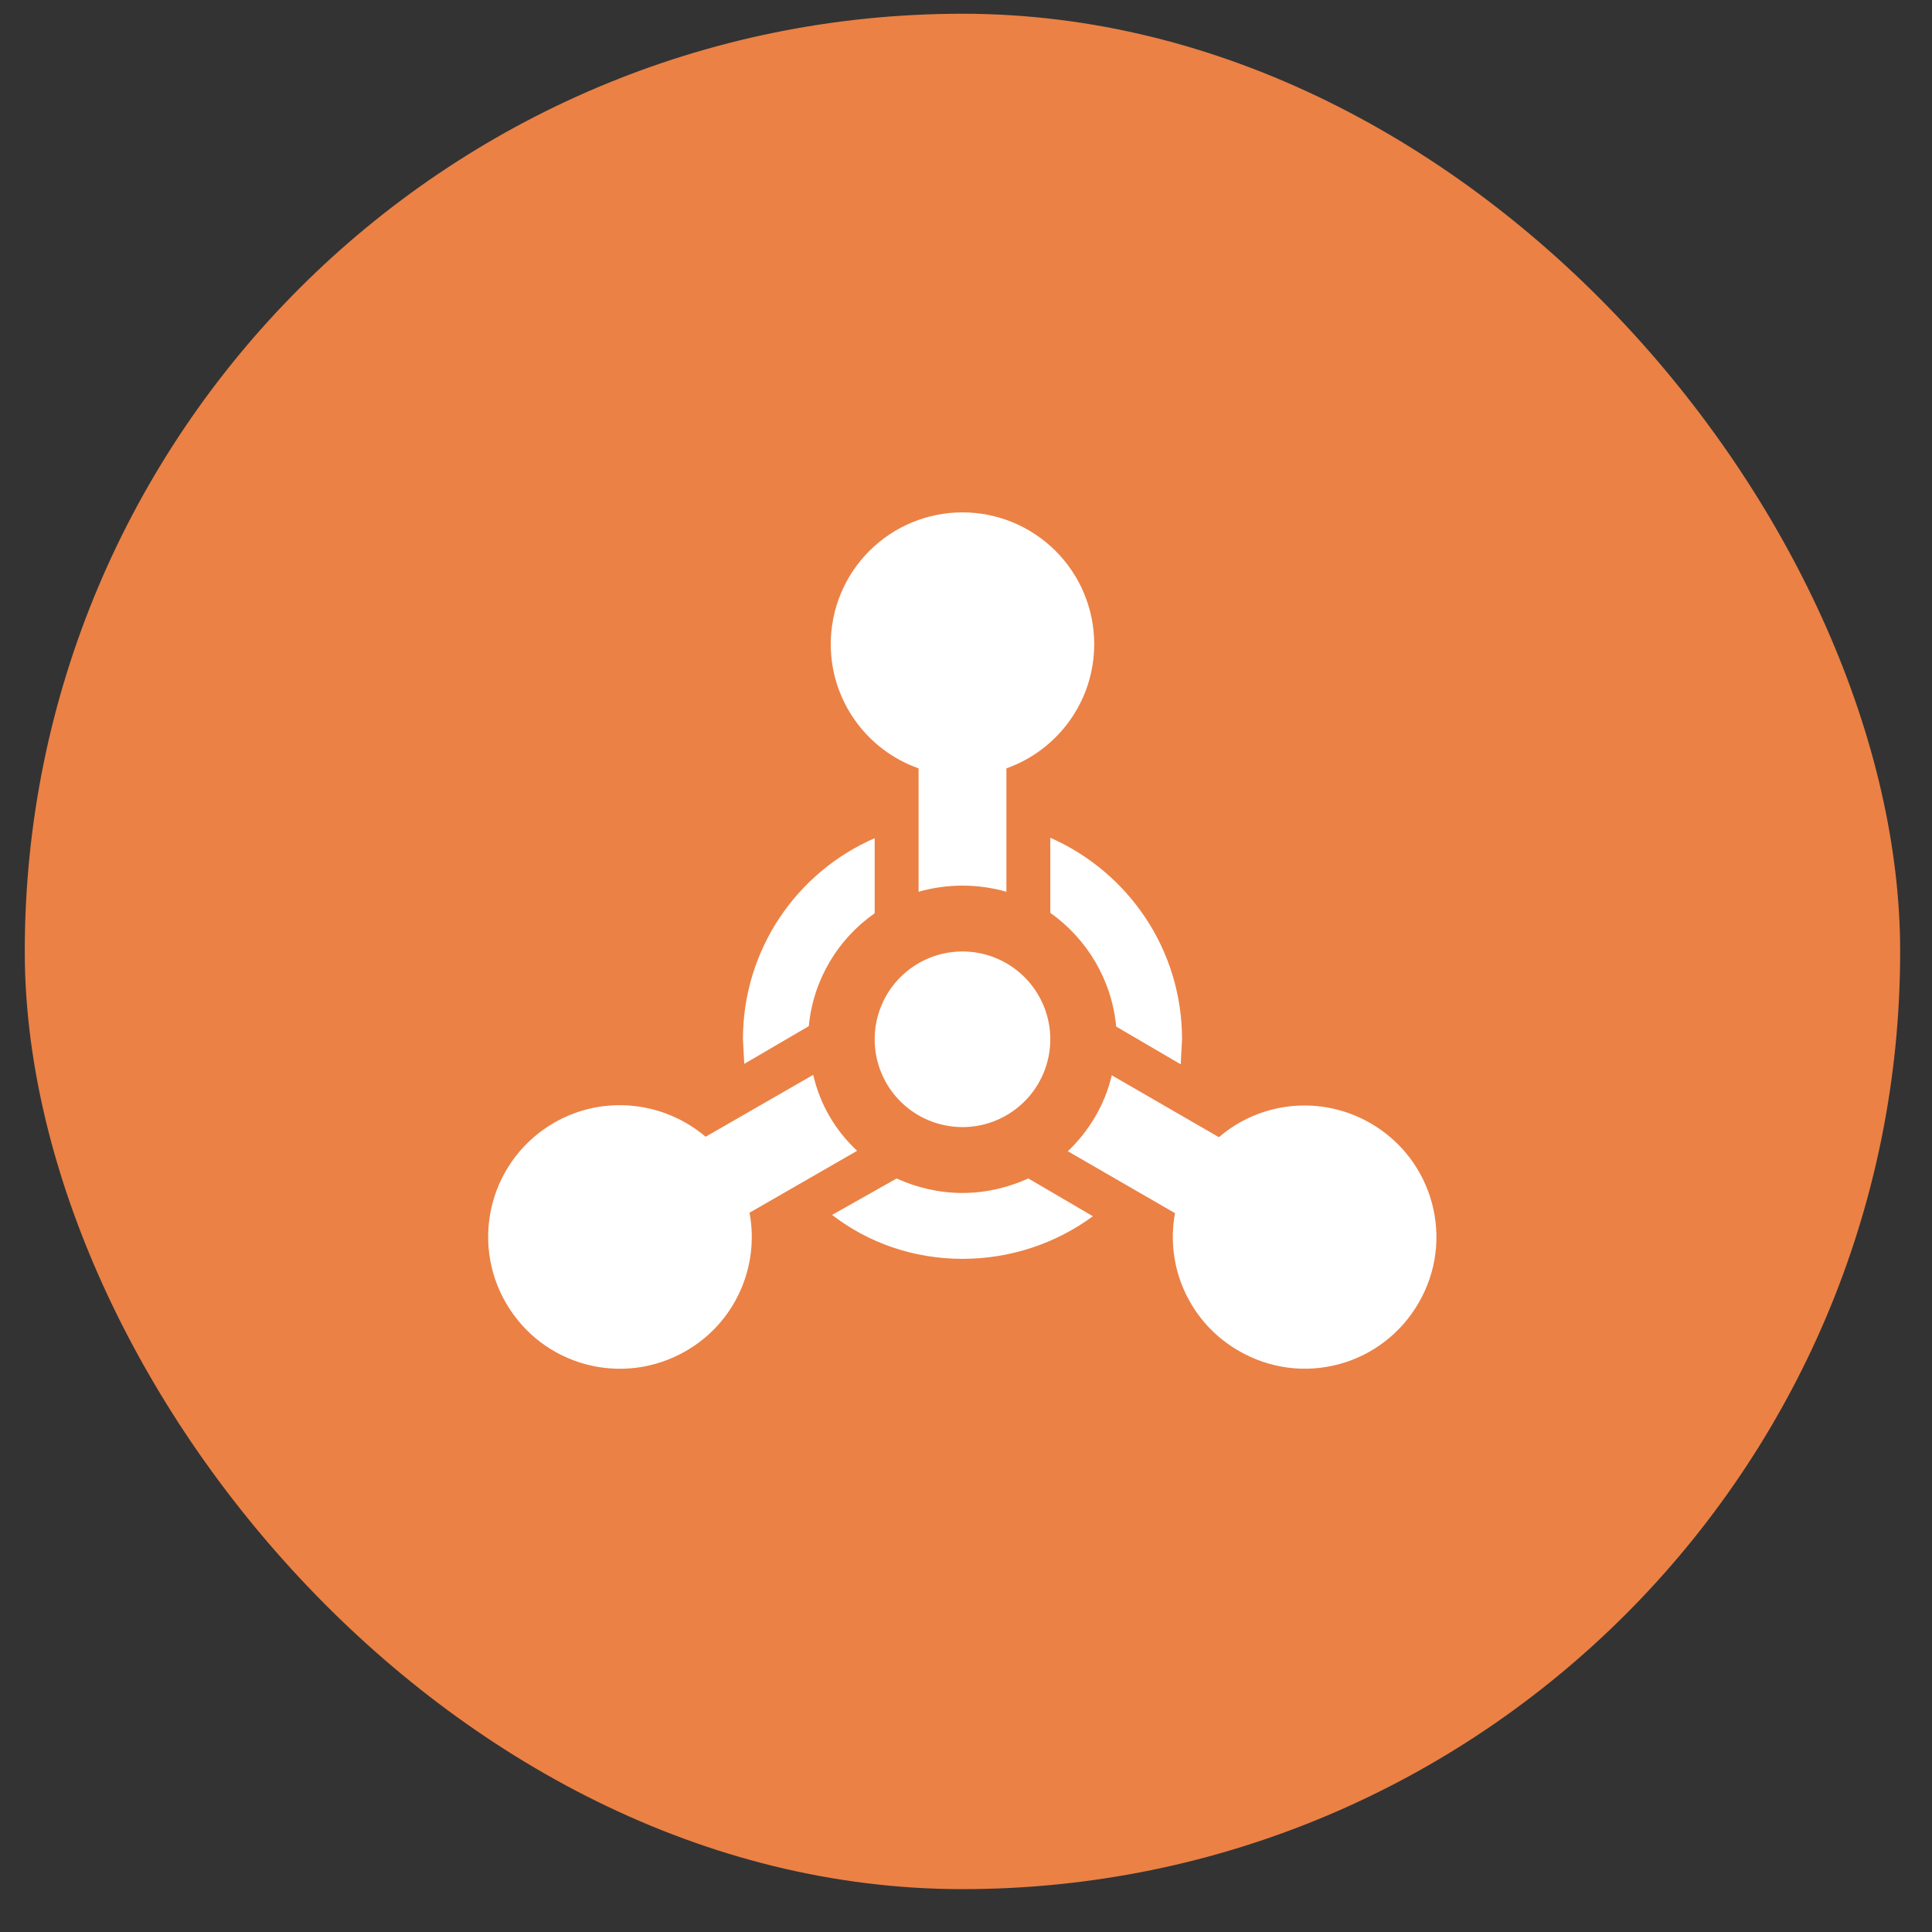 <svg width="44" height="44" viewBox="0 0 44 44" fill="none" xmlns="http://www.w3.org/2000/svg">
<rect x="0" y="0" width="44" height="44" fill="#333333" stroke="none"/>
<rect x="0.564" y="0.313" width="42.711" height="42.711" rx="21.356" fill="#EB8145"/>
<path d="M20.92 17.499C20.334 17.292 19.828 16.909 19.47 16.402C19.111 15.895 18.919 15.29 18.92 14.669C18.92 13.873 19.236 13.11 19.798 12.548C20.361 11.985 21.124 11.669 21.92 11.669C22.715 11.669 23.478 11.985 24.041 12.548C24.604 13.11 24.92 13.873 24.92 14.669C24.92 15.979 24.08 17.089 22.92 17.499V20.309C22.266 20.123 21.573 20.123 20.92 20.309V17.499ZM28.22 30.769C27.68 30.462 27.25 29.994 26.989 29.432C26.727 28.869 26.647 28.239 26.76 27.629L24.32 26.219C24.8 25.759 25.16 25.169 25.32 24.489L27.76 25.899C28.7 25.089 30.08 24.929 31.21 25.579C32.65 26.409 33.14 28.239 32.31 29.669C32.114 30.011 31.853 30.31 31.541 30.55C31.229 30.791 30.873 30.967 30.493 31.069C30.113 31.171 29.717 31.198 29.326 31.146C28.936 31.094 28.56 30.966 28.22 30.769ZM12.62 25.569C13.75 24.919 15.13 25.089 16.07 25.889L18.52 24.479C18.68 25.169 19.03 25.749 19.52 26.209L17.07 27.619C17.3 28.839 16.75 30.119 15.62 30.769C14.18 31.599 12.35 31.109 11.52 29.669C11.322 29.328 11.194 28.951 11.143 28.56C11.091 28.169 11.118 27.772 11.22 27.391C11.322 27.01 11.498 26.653 11.738 26.341C11.979 26.028 12.278 25.766 12.62 25.569ZM23.92 23.669C23.92 24.199 23.709 24.708 23.334 25.083C22.959 25.458 22.45 25.669 21.92 25.669C21.389 25.669 20.88 25.458 20.505 25.083C20.13 24.708 19.92 24.199 19.92 23.669C19.92 23.139 20.13 22.63 20.505 22.255C20.88 21.88 21.389 21.669 21.92 21.669C22.45 21.669 22.959 21.88 23.334 22.255C23.709 22.63 23.92 23.139 23.92 23.669ZM26.92 23.669L26.89 24.239L25.42 23.379C25.32 22.309 24.75 21.379 23.92 20.789V19.079C25.69 19.859 26.92 21.619 26.92 23.669ZM24.89 27.699C24.06 28.309 23.03 28.669 21.92 28.669C20.81 28.669 19.78 28.309 18.95 27.669L20.42 26.839C20.88 27.049 21.39 27.169 21.92 27.169C22.45 27.169 22.95 27.049 23.42 26.839L24.89 27.699ZM16.95 24.229L16.92 23.669C16.92 21.619 18.15 19.859 19.92 19.089V20.799C19.09 21.379 18.52 22.309 18.42 23.369L16.95 24.229Z" fill="white"/>
</svg>
